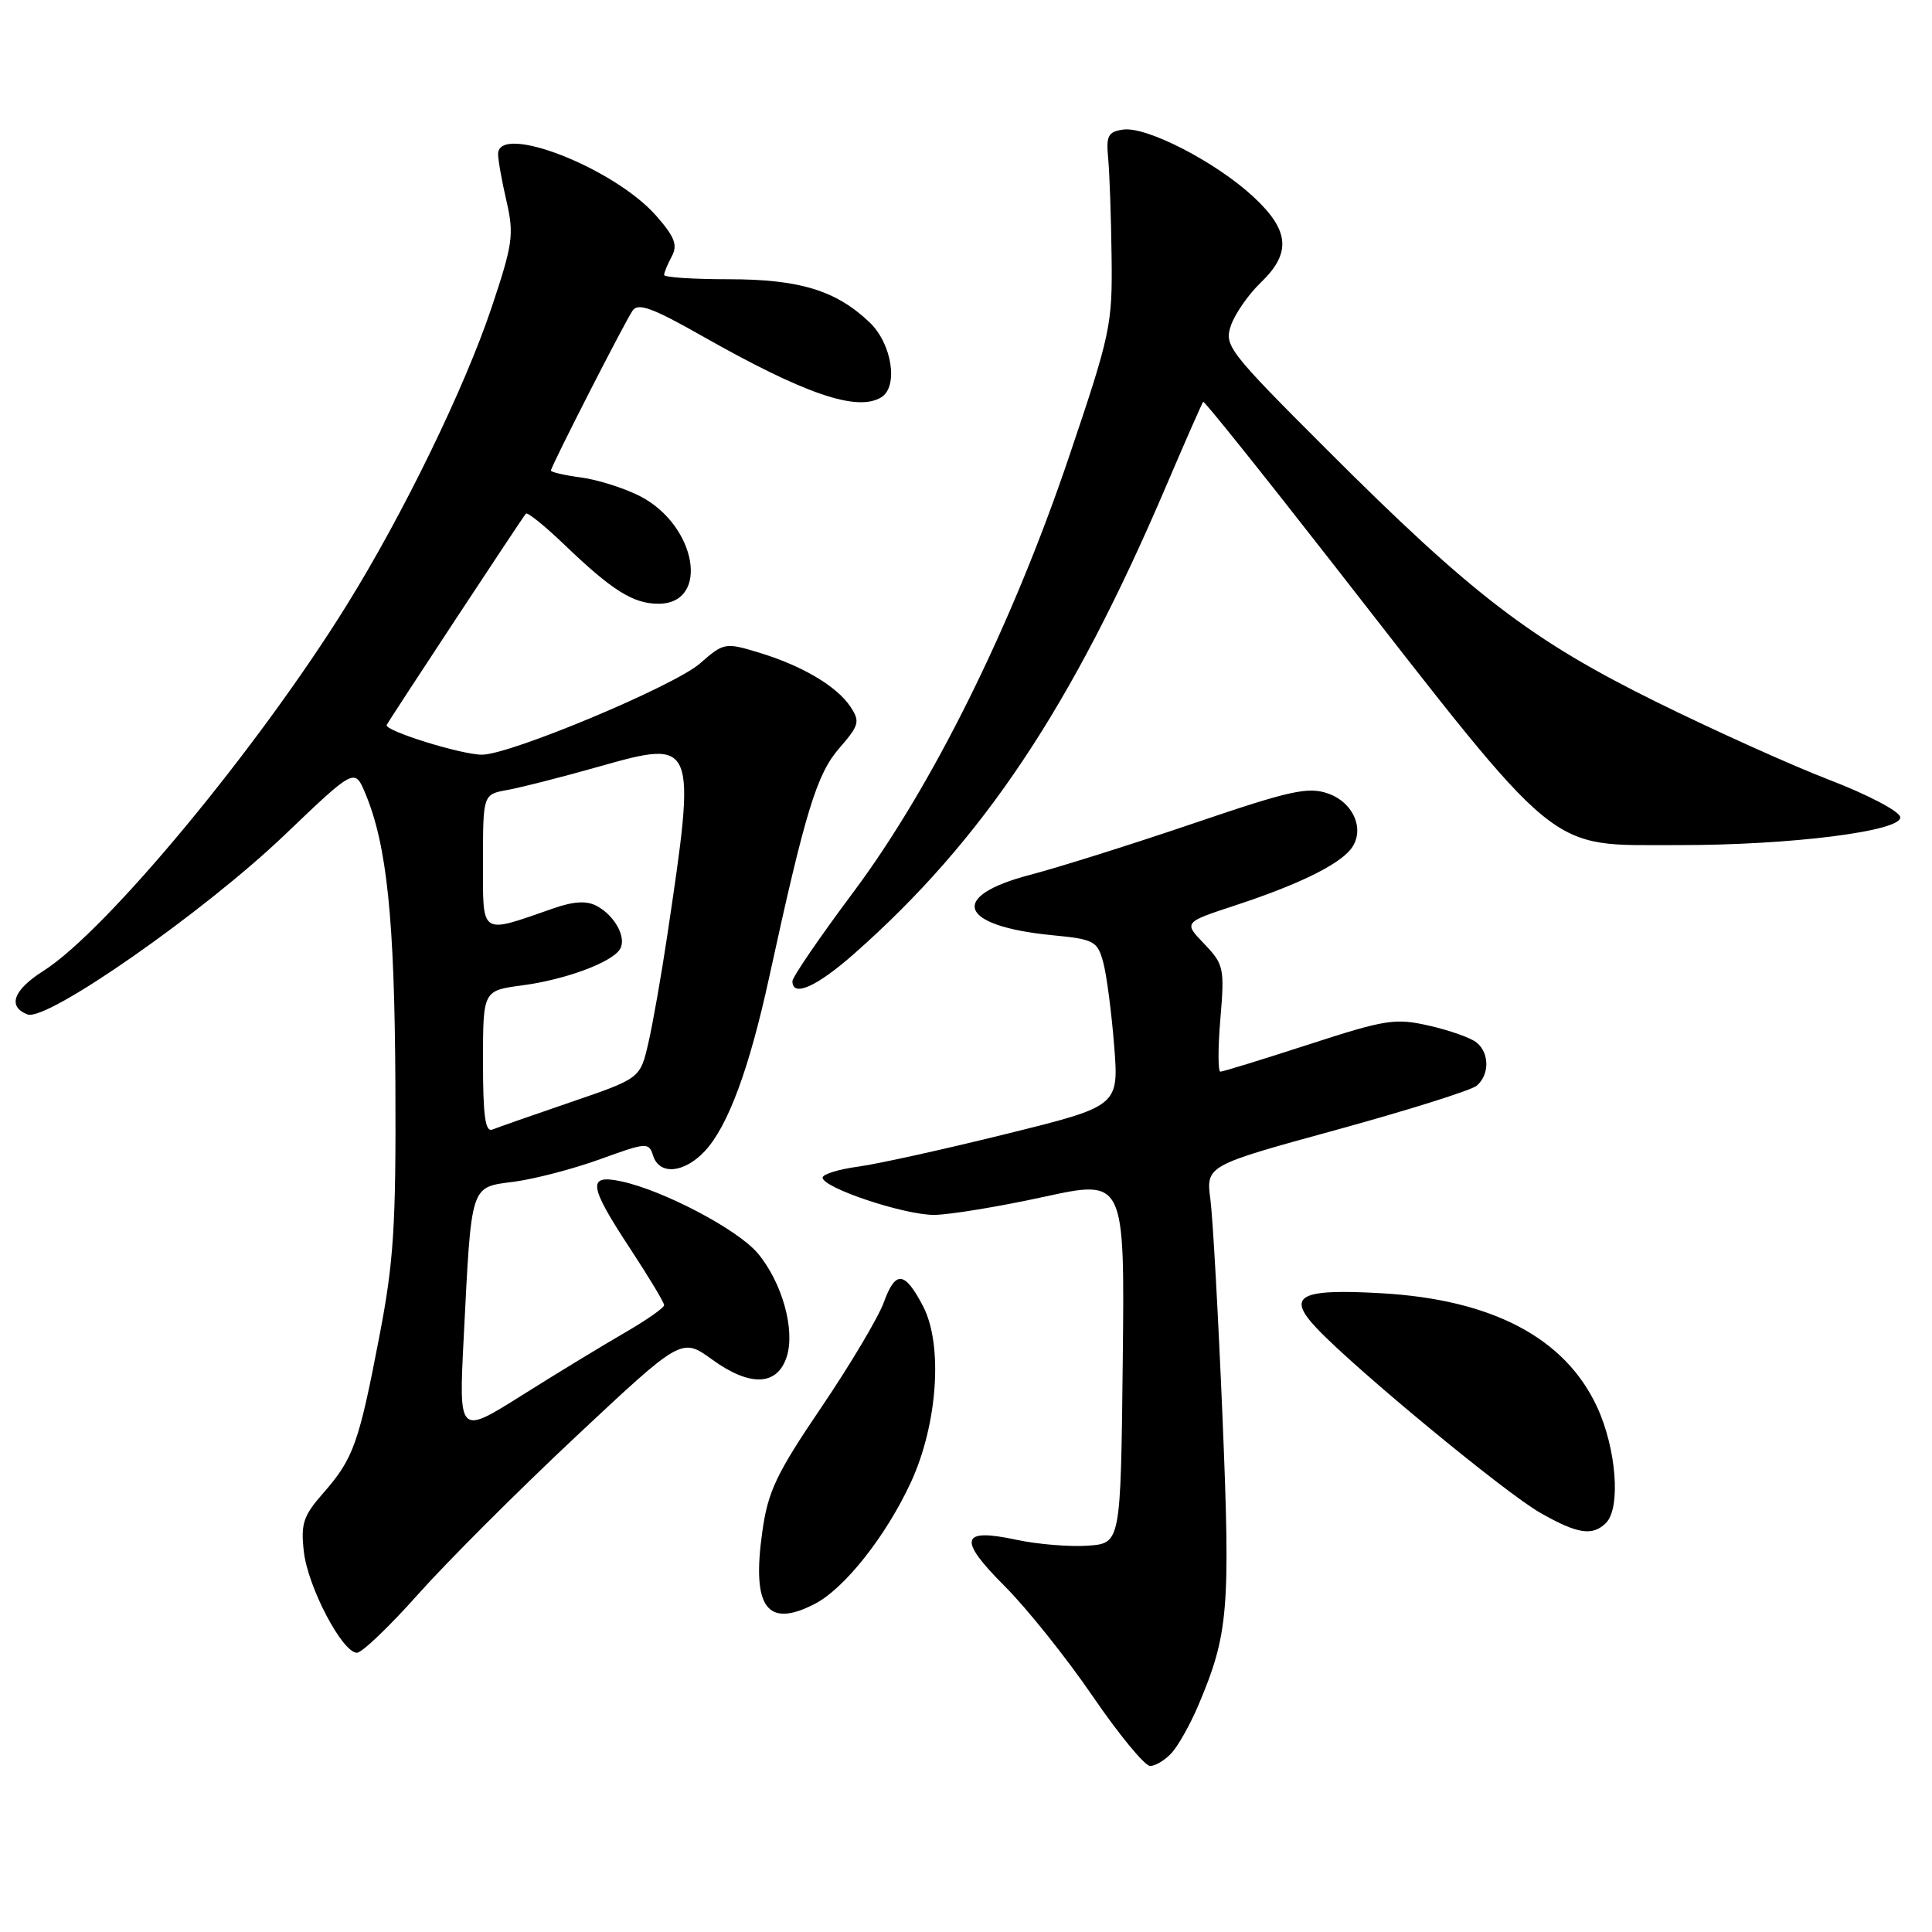 <?xml version="1.0" encoding="UTF-8" standalone="no"?>
<!DOCTYPE svg PUBLIC "-//W3C//DTD SVG 1.1//EN" "http://www.w3.org/Graphics/SVG/1.1/DTD/svg11.dtd" >
<svg xmlns="http://www.w3.org/2000/svg" xmlns:xlink="http://www.w3.org/1999/xlink" version="1.1" viewBox="0 0 256 256">
 <g >
 <path fill="currentColor"
d=" M 155.27 232.25 C 156.14 231.29 157.72 228.47 158.77 226.00 C 162.78 216.52 163.05 213.40 161.99 187.82 C 161.43 174.44 160.71 161.46 160.39 158.98 C 159.79 154.45 159.79 154.45 177.05 149.72 C 186.55 147.11 194.92 144.48 195.66 143.87 C 197.37 142.44 197.38 139.56 195.67 138.15 C 194.95 137.54 192.13 136.54 189.42 135.92 C 184.87 134.88 183.67 135.07 173.40 138.40 C 167.30 140.38 162.04 142.00 161.71 142.00 C 161.38 142.00 161.38 138.83 161.71 134.96 C 162.27 128.27 162.16 127.78 159.57 125.07 C 156.83 122.22 156.83 122.22 163.67 119.97 C 171.85 117.28 177.17 114.71 178.93 112.59 C 180.96 110.14 179.45 106.35 175.96 105.14 C 173.32 104.22 170.93 104.75 158.21 109.08 C 150.12 111.83 140.35 114.91 136.50 115.92 C 125.59 118.77 127.03 122.71 139.43 123.92 C 144.98 124.46 145.41 124.69 146.18 127.50 C 146.63 129.15 147.28 134.11 147.63 138.53 C 148.26 146.56 148.26 146.56 133.38 150.24 C 125.20 152.27 116.36 154.22 113.75 154.58 C 111.14 154.93 109.00 155.59 109.00 156.04 C 109.00 157.39 119.81 161.00 123.79 160.98 C 125.83 160.96 132.35 159.89 138.27 158.60 C 149.03 156.25 149.03 156.25 148.77 180.37 C 148.50 204.50 148.50 204.50 144.15 204.81 C 141.76 204.98 137.52 204.63 134.73 204.04 C 127.25 202.43 126.87 203.91 133.14 210.19 C 136.09 213.14 141.34 219.71 144.80 224.78 C 148.27 229.85 151.69 234.00 152.40 234.00 C 153.11 234.00 154.40 233.21 155.27 232.25 Z  M 55.40 211.25 C 59.19 206.99 68.59 197.59 76.30 190.36 C 90.32 177.22 90.32 177.22 94.37 180.15 C 99.36 183.77 102.97 183.65 104.23 179.82 C 105.41 176.26 103.64 169.92 100.40 166.06 C 97.74 162.90 87.85 157.70 82.25 156.52 C 77.80 155.59 78.00 157.08 83.50 165.45 C 85.97 169.21 88.00 172.58 88.00 172.94 C 88.00 173.29 85.64 174.94 82.75 176.61 C 79.86 178.28 73.74 182.00 69.15 184.89 C 60.79 190.15 60.79 190.15 61.44 177.32 C 62.49 156.60 62.25 157.36 68.15 156.58 C 70.90 156.21 76.03 154.87 79.55 153.59 C 85.70 151.36 85.97 151.34 86.54 153.13 C 87.37 155.76 90.67 155.45 93.41 152.51 C 96.48 149.19 99.27 141.65 101.92 129.50 C 106.71 107.51 108.22 102.58 111.20 99.15 C 113.85 96.10 113.99 95.61 112.69 93.65 C 110.89 90.92 106.22 88.17 100.46 86.44 C 96.09 85.12 95.89 85.16 92.74 87.92 C 89.31 90.91 67.60 100.00 63.87 100.00 C 61.10 100.00 50.87 96.81 51.24 96.06 C 51.57 95.38 69.15 68.69 69.68 68.06 C 69.88 67.82 72.17 69.67 74.77 72.16 C 81.09 78.23 83.90 80.00 87.24 80.00 C 94.13 80.00 92.32 69.57 84.76 65.72 C 82.70 64.67 79.21 63.57 77.01 63.27 C 74.80 62.98 73.00 62.56 73.00 62.35 C 73.00 61.81 82.71 42.80 83.82 41.16 C 84.54 40.09 86.46 40.79 92.98 44.49 C 106.63 52.23 113.58 54.61 116.78 52.64 C 119.07 51.22 118.19 45.56 115.25 42.74 C 110.81 38.49 105.96 37.00 96.53 37.00 C 91.84 37.00 88.00 36.75 88.00 36.43 C 88.00 36.12 88.45 35.02 89.01 33.98 C 89.82 32.47 89.41 31.40 86.95 28.59 C 81.38 22.25 66.00 16.25 66.00 20.42 C 66.00 21.21 66.50 24.02 67.12 26.68 C 68.13 31.08 67.95 32.35 65.14 40.74 C 61.57 51.40 53.47 68.05 46.00 80.09 C 34.23 99.08 14.09 123.37 5.75 128.65 C 1.76 131.18 0.95 133.38 3.65 134.42 C 6.19 135.40 27.04 120.85 37.72 110.63 C 47.00 101.76 47.00 101.76 48.41 105.14 C 51.27 111.97 52.28 121.74 52.39 143.50 C 52.48 162.45 52.19 167.12 50.25 177.17 C 47.55 191.25 46.81 193.31 42.85 197.82 C 40.18 200.86 39.84 201.89 40.26 205.60 C 40.79 210.29 45.36 219.00 47.30 219.00 C 47.96 219.00 51.61 215.51 55.40 211.25 Z  M 107.97 212.52 C 111.91 210.48 117.40 203.54 120.69 196.43 C 124.25 188.73 124.98 178.18 122.30 173.06 C 119.87 168.41 118.66 168.30 117.11 172.57 C 116.39 174.55 112.68 180.80 108.85 186.45 C 102.86 195.29 101.76 197.60 101.01 202.96 C 99.59 213.00 101.63 215.80 107.97 212.52 Z  M 212.80 201.80 C 214.79 199.81 214.18 191.92 211.60 186.38 C 207.35 177.26 197.70 172.19 183.03 171.36 C 172.14 170.74 170.39 171.70 174.52 176.05 C 179.68 181.49 199.41 197.78 204.05 200.43 C 209.00 203.26 211.02 203.58 212.80 201.80 Z  M 113.22 126.34 C 130.30 111.25 142.00 93.71 154.50 64.45 C 157.07 58.43 159.29 53.38 159.43 53.24 C 159.57 53.10 167.29 62.74 176.59 74.66 C 207.24 113.95 204.78 111.94 222.31 111.98 C 237.22 112.01 252.18 110.12 251.79 108.25 C 251.63 107.47 247.45 105.28 242.50 103.38 C 237.55 101.48 227.20 96.82 219.50 93.02 C 202.89 84.82 195.09 78.85 175.81 59.57 C 162.71 46.48 162.18 45.78 163.12 43.09 C 163.66 41.55 165.43 39.01 167.05 37.45 C 171.15 33.52 170.88 30.50 166.02 26.02 C 161.06 21.44 151.91 16.73 148.83 17.17 C 146.82 17.46 146.55 17.98 146.84 21.00 C 147.02 22.93 147.23 28.77 147.29 34.00 C 147.41 43.07 147.15 44.26 141.66 60.50 C 134.08 82.93 123.52 104.24 113.04 118.26 C 108.62 124.18 105.00 129.47 105.00 130.01 C 105.00 132.19 108.21 130.76 113.22 126.34 Z  M 64.00 140.71 C 64.00 131.26 64.00 131.26 69.17 130.57 C 74.91 129.81 81.05 127.54 82.15 125.77 C 83.07 124.27 81.48 121.33 79.07 120.04 C 77.74 119.33 76.04 119.42 73.34 120.36 C 63.50 123.78 64.00 124.12 64.00 114.15 C 64.00 105.26 64.00 105.26 67.25 104.67 C 69.04 104.35 74.44 102.97 79.25 101.61 C 92.26 97.93 92.29 98.01 88.41 124.00 C 87.63 129.22 86.51 135.61 85.91 138.20 C 84.83 142.89 84.83 142.89 75.66 146.03 C 70.62 147.75 65.94 149.39 65.25 149.67 C 64.30 150.05 64.00 147.88 64.00 140.71 Z "/>
</g>
</svg>